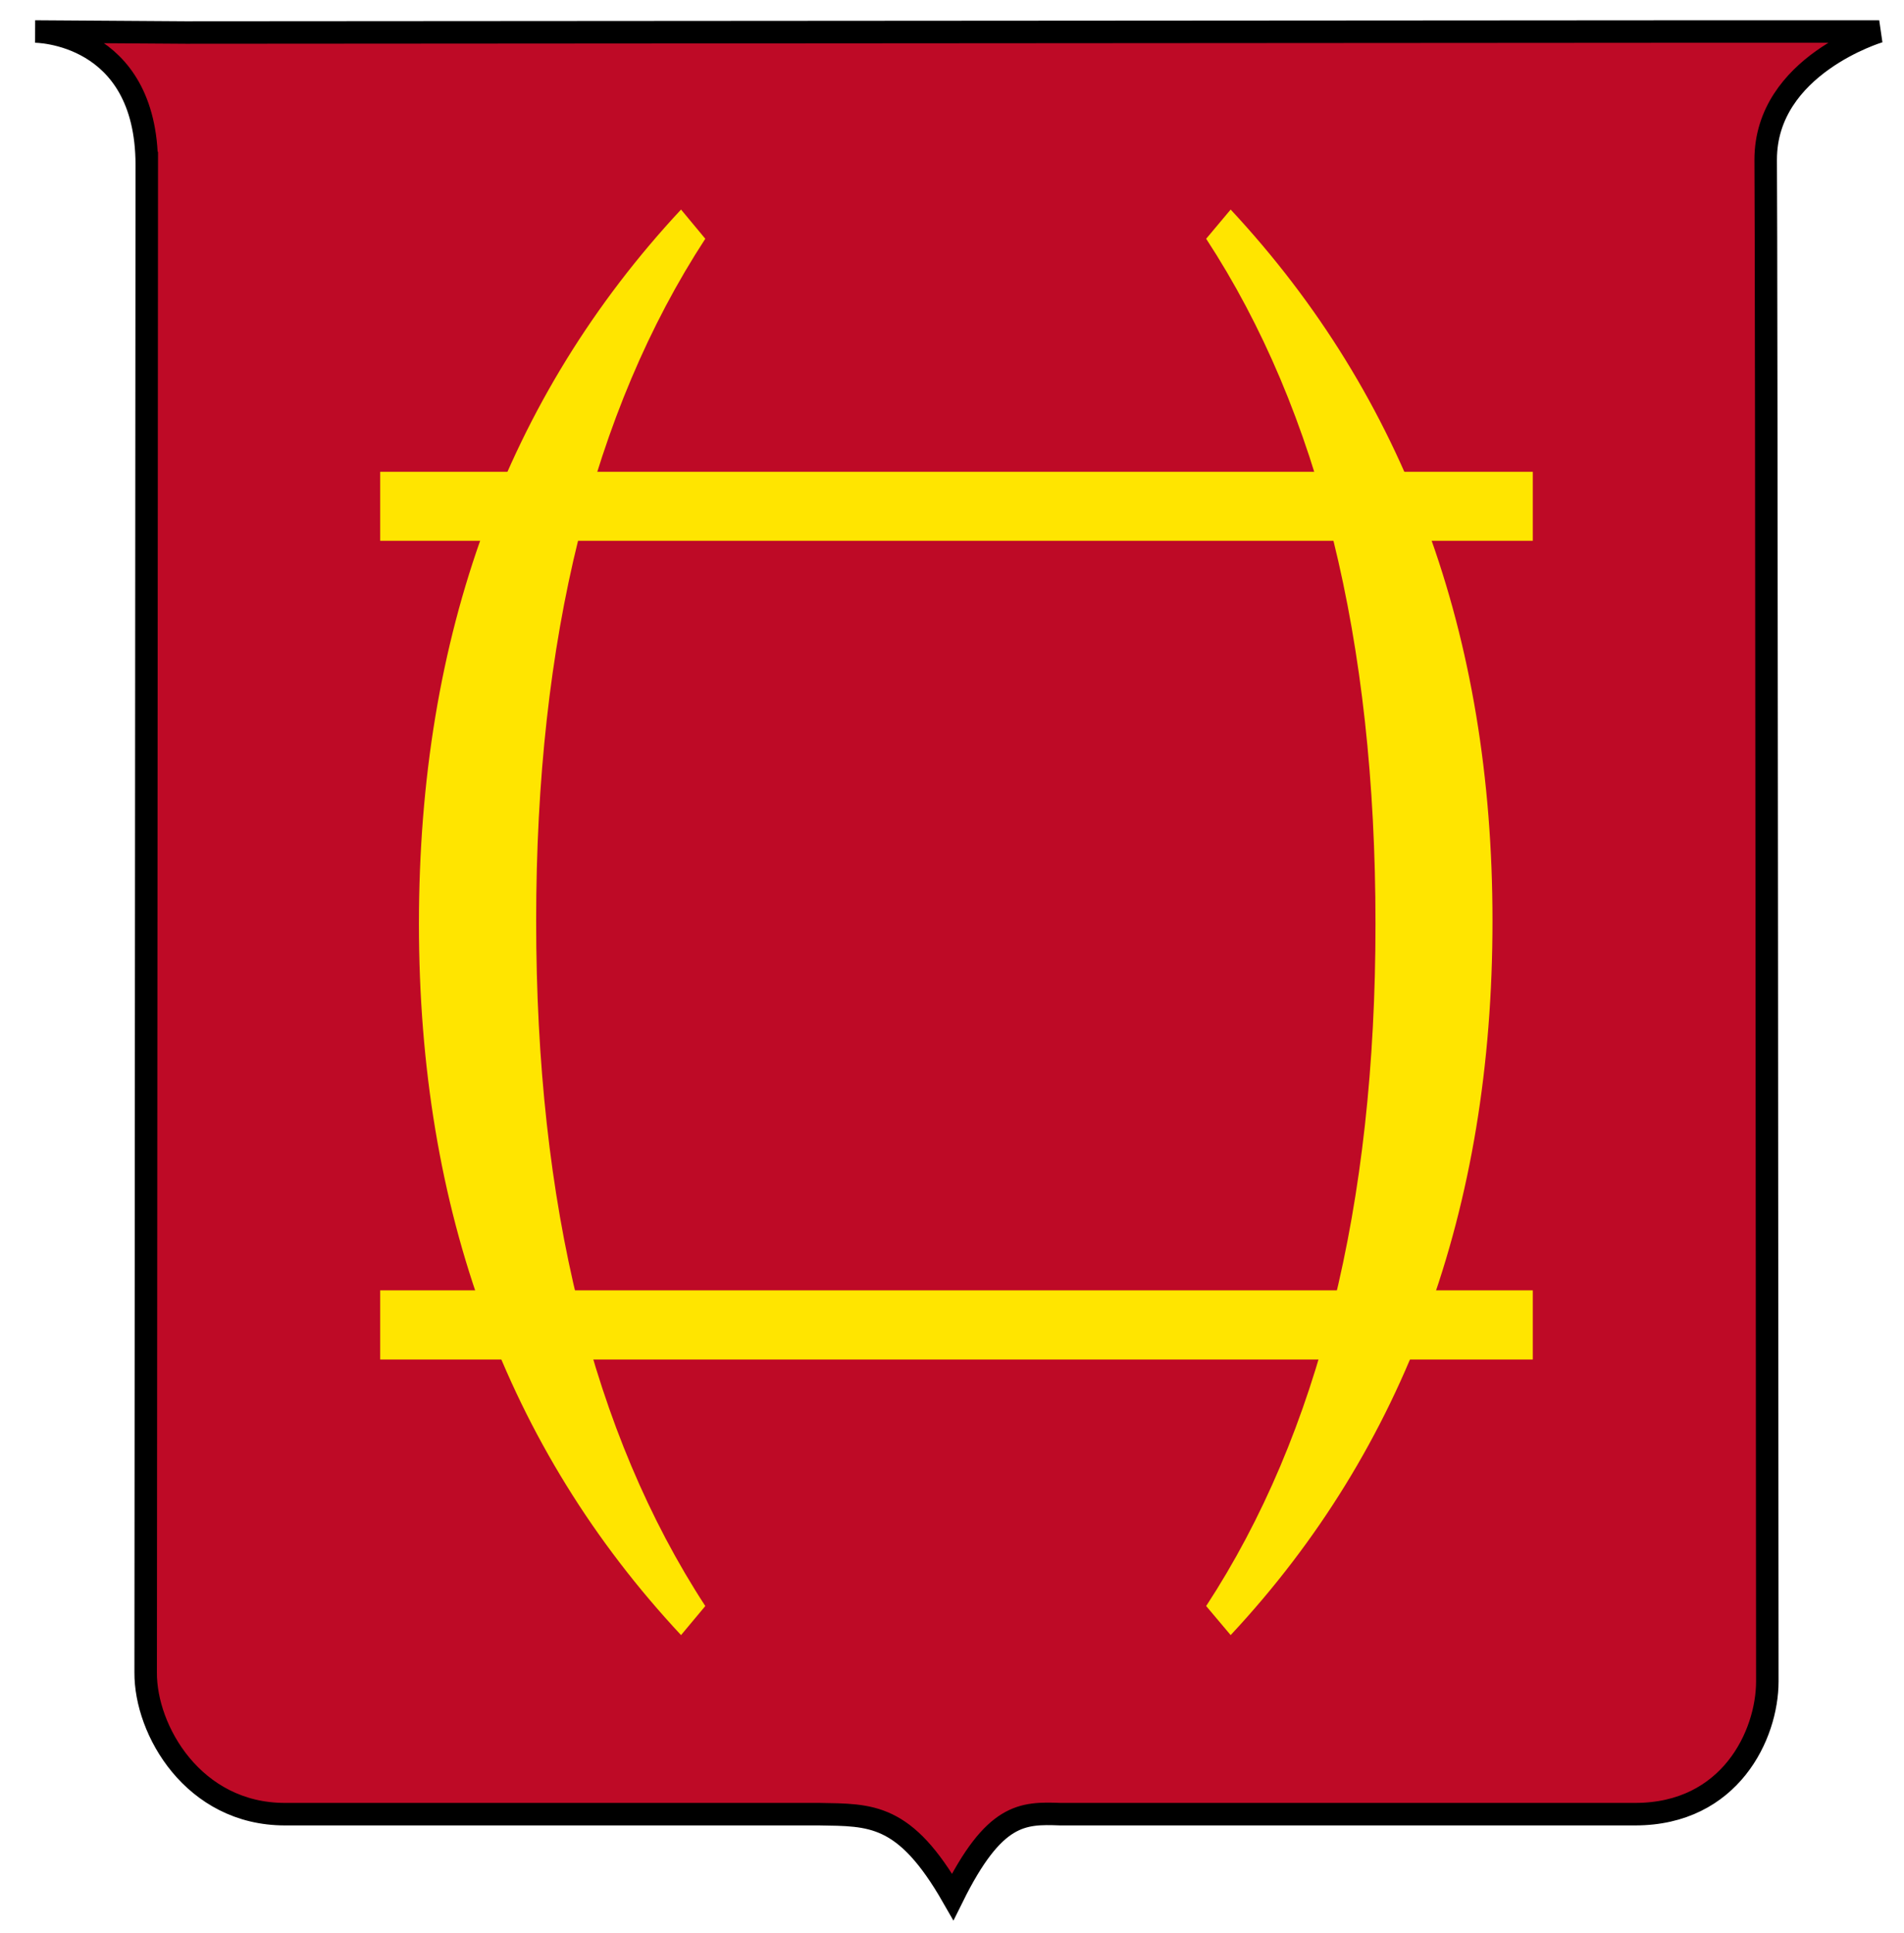 <?xml version="1.0" encoding="utf-8"?>
<!-- Generator: Adobe Illustrator 14.0.0, SVG Export Plug-In . SVG Version: 6.00 Build 43363)  -->
<!DOCTYPE svg PUBLIC "-//W3C//DTD SVG 1.1//EN" "http://www.w3.org/Graphics/SVG/1.1/DTD/svg11.dtd">
<svg version="1.1" id="Ebene_1" xmlns="http://www.w3.org/2000/svg" xmlns:xlink="http://www.w3.org/1999/xlink" x="0px" y="0px"
	 width="2540px" height="2577.258px" viewBox="0 0 2540 2577.258" enable-background="new 0 0 2540 2577.258" xml:space="preserve">
<path fill="#BE0A26" stroke="#000000" stroke-width="30" d="M195.808,219.689C195.517,42.004,46.898,42.004,46.898,42.004
	l200.57,1.349l2043.44-1.349h216.024c0,0-151.56,45.108-151.441,171.017c0.961,74.011,2.172,2029.048,2.172,2029.048
	c0,71.224-49.459,177.063-176.277,177.063h-767.039c-50.443-1.791-87.895-1.791-143.389,110.137
	c-64.126-111.928-109.111-108.902-178.197-110.137H380.001c-121.914,0-186.328-112.003-185.674-189.176l1.489-2027.528"/>
<path id="path3440_4_" fill="none" stroke="#000000" stroke-width="5" d="M2348.812,572.301"/>
<path id="path3440_3_" fill="none" stroke="#000000" stroke-width="5" d="M189.493,573.668"/>
<g>
	<g>
		<path fill="#FFE500" d="M908.532,2180.355c-233.104-249.682-349.654-565.924-349.654-948.391
			c0-385.071,116.55-702.421,349.654-952.539l32.354,38.956C790.587,548.895,715.251,852.115,715.251,1228.04
			c0,378.527,75.336,683.062,225.635,913.563L908.532,2180.355z"/>
		<path fill="#FFE500" d="M1641.739,279.425c233.029,250.117,349.298,566.161,349.298,948.615
			c0,385.039-116.269,702.633-349.298,952.315l-32.682-38.752c150.739-230.501,225.893-533.724,225.893-909.639
			c0-378.54-75.153-683.069-225.893-913.583L1641.739,279.425z"/>
	</g>
	<rect x="507.192" y="629.128" fill="#FFE500" width="1537.589" height="91.991"/>
	<rect x="507.192" y="1720.633" fill="#FFE500" width="1537.589" height="92.243"/>
</g>
<path fill="none" stroke="#000000" stroke-width="5" d="M2487.604,42.004"/>
</svg>
